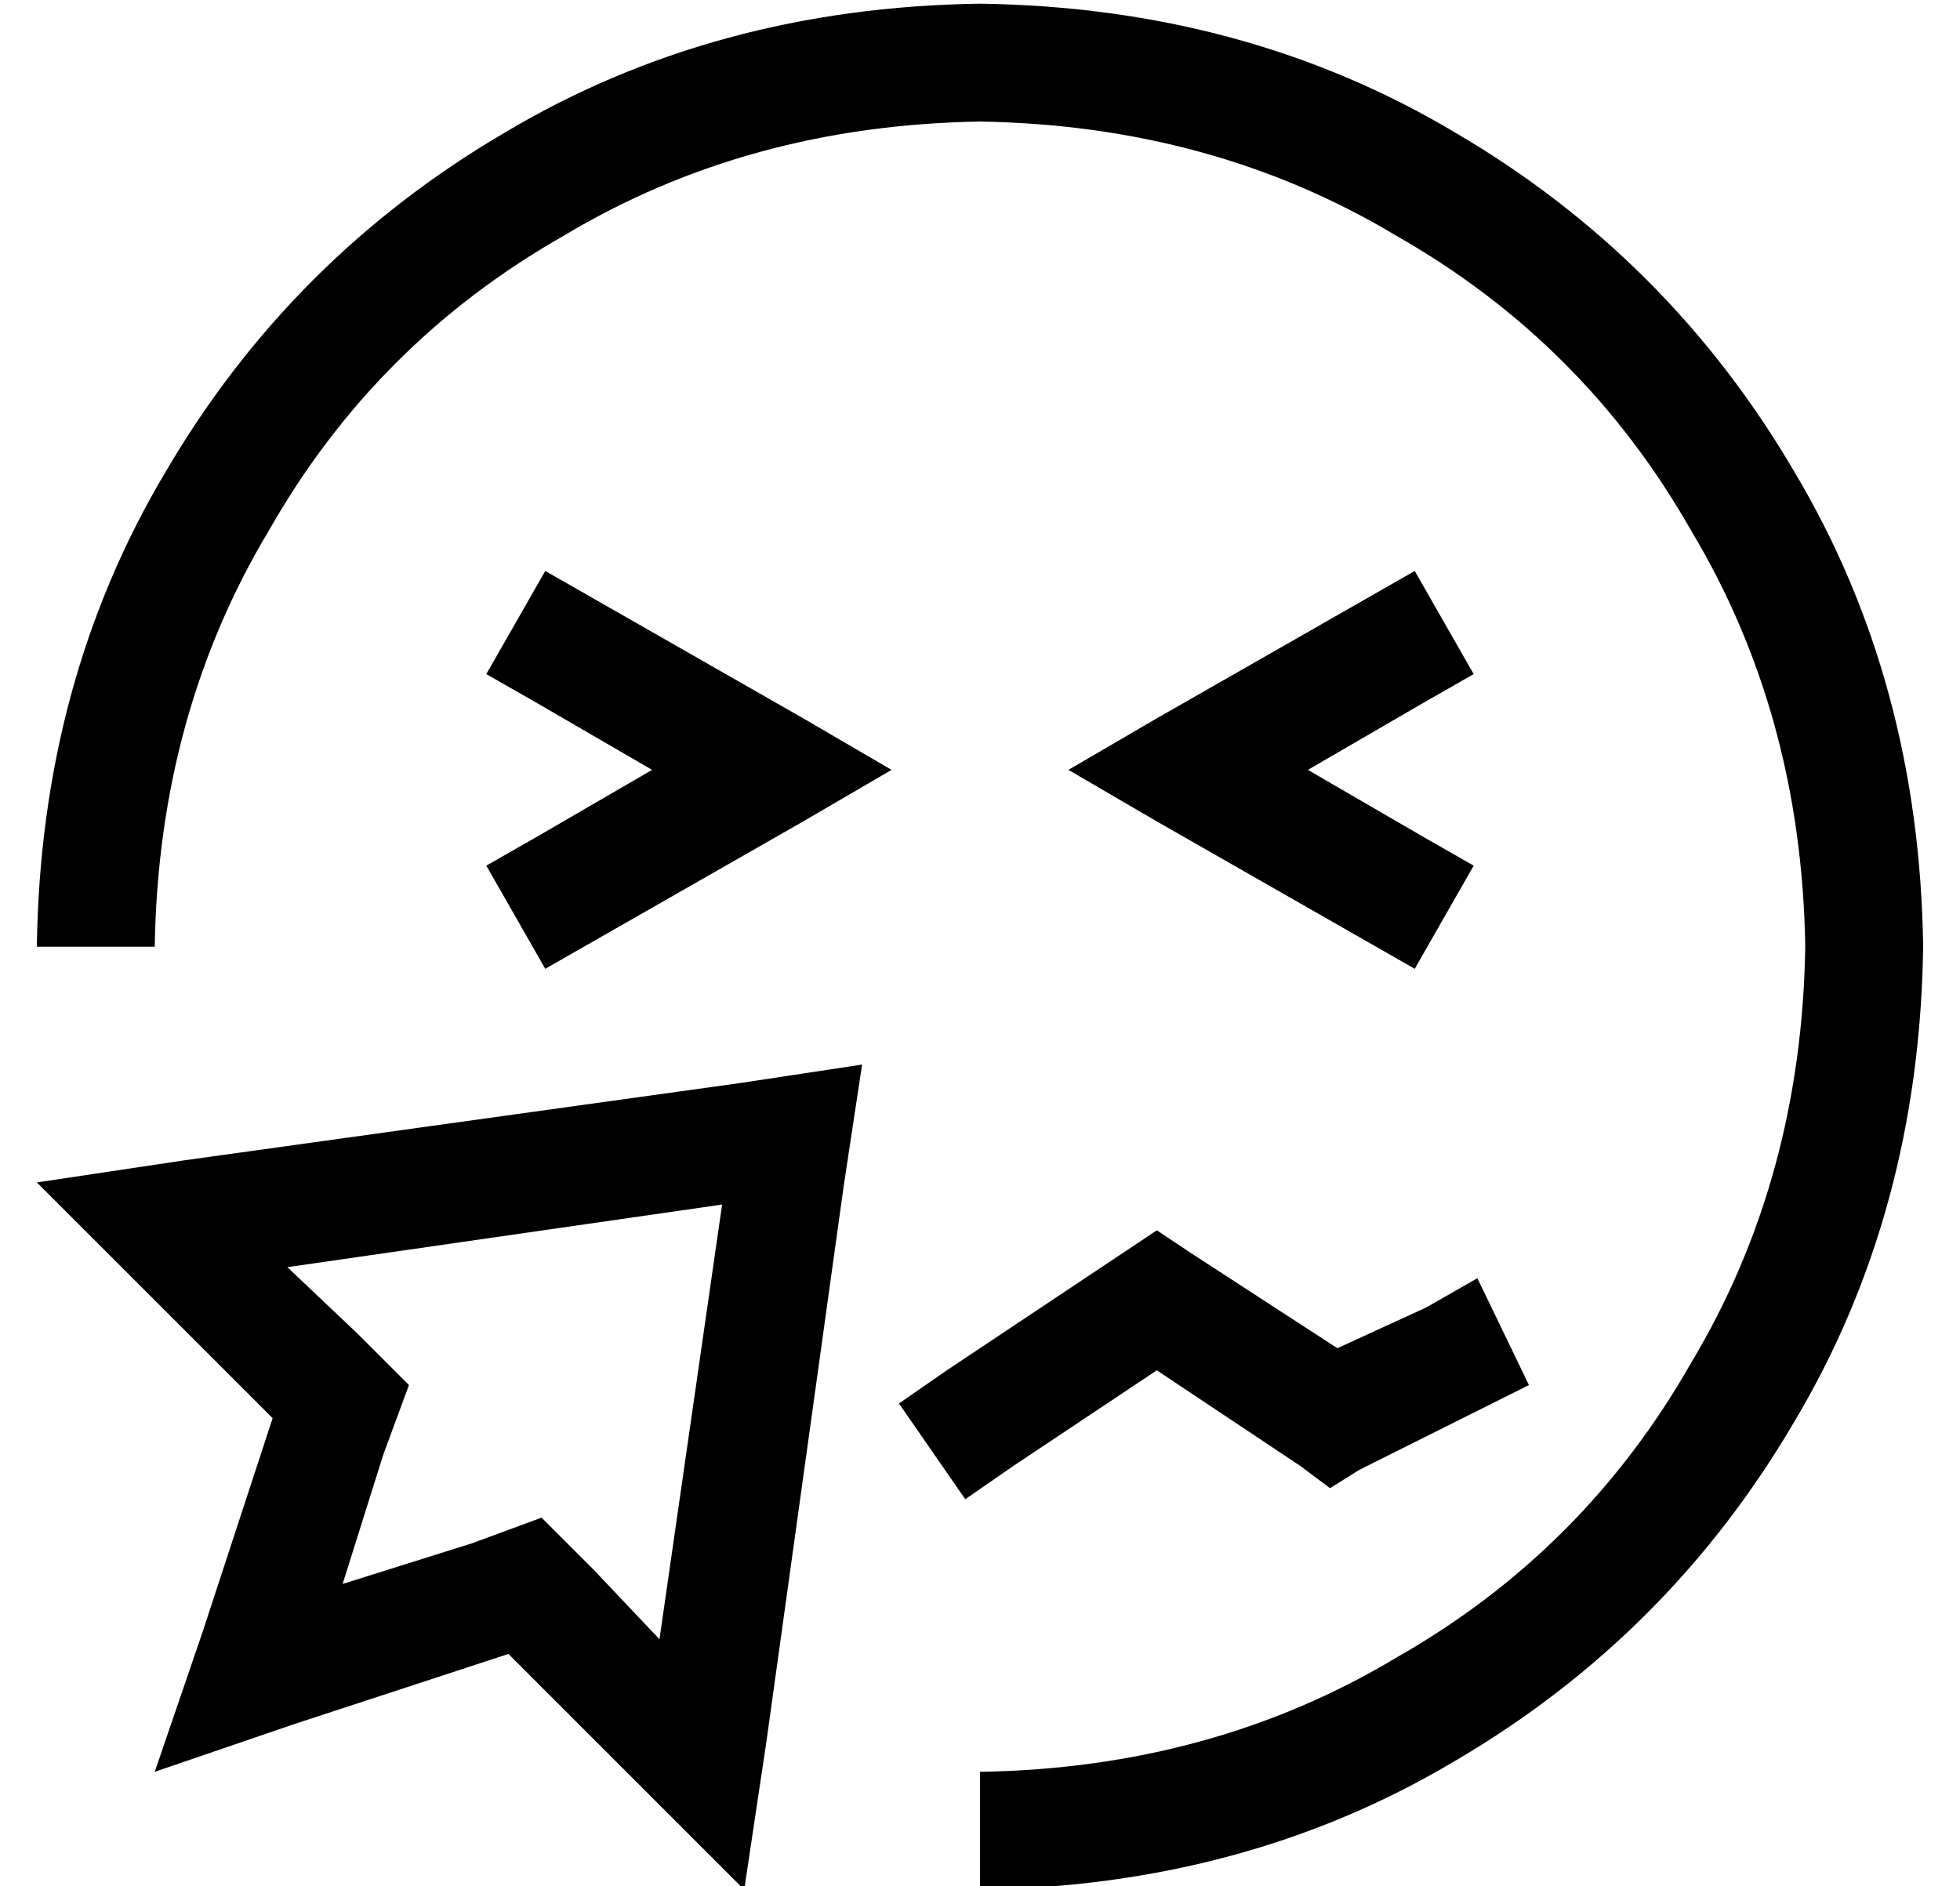 <?xml version="1.0" standalone="no"?>
<!DOCTYPE svg PUBLIC "-//W3C//DTD SVG 1.1//EN" "http://www.w3.org/Graphics/SVG/1.1/DTD/svg11.dtd" >
<svg xmlns="http://www.w3.org/2000/svg" xmlns:xlink="http://www.w3.org/1999/xlink" version="1.1" viewBox="-10 -40 532 512">
   <path fill="currentColor"
d="M256 -7q-63 1 -113 31v0v0q-51 29 -80 80v0v0q-30 50 -31 113h-32v0q1 -72 35 -129q34 -58 92 -92q57 -34 129 -35q72 1 129 35q58 34 92 92q34 57 35 129q-1 72 -35 129q-34 58 -92 92q-57 34 -129 35v-32v0q63 -1 113 -31q51 -29 80 -80q30 -50 31 -113
q-1 -63 -31 -113q-29 -51 -80 -80q-50 -30 -113 -31v0zM101 336l-7 19l7 -19l-7 19l-11 35v0l35 -11v0l19 -7v0l14 14v0l18 19v0l17 -118v0l-118 17v0l19 18v0l14 14v0zM28 309l-28 -28l28 28l-28 -28l40 -6v0l151 -21v0l33 -5v0l-5 33v0l-21 151v0l-6 40v0l-28 -28v0
l-36 -36v0l-58 19v0l-38 13v0l13 -38v0l19 -58v0l-36 -36v0zM313 300l40 26l-40 -26l40 26l24 -11v0l14 -8v0l14 29v0l-14 7v0l-32 16v0l-8 5v0l-8 -6v0l-39 -26v0l-39 26v0l-13 9v0l-18 -26v0l13 -9v0l48 -32v0l9 -6v0l9 6v0zM122 143l16 -28l-16 28l16 -28l14 8v0l56 32v0
l24 14v0l-24 14v0l-56 32v0l-14 8v0l-16 -28v0l14 -8v0l31 -18v0l-31 -18v0l-14 -8v0zM376 151l-31 18l31 -18l-31 18l31 18v0l14 8v0l-16 28v0l-14 -8v0l-56 -32v0l-24 -14v0l24 -14v0l56 -32v0l14 -8v0l16 28v0l-14 8v0z" />
</svg>
